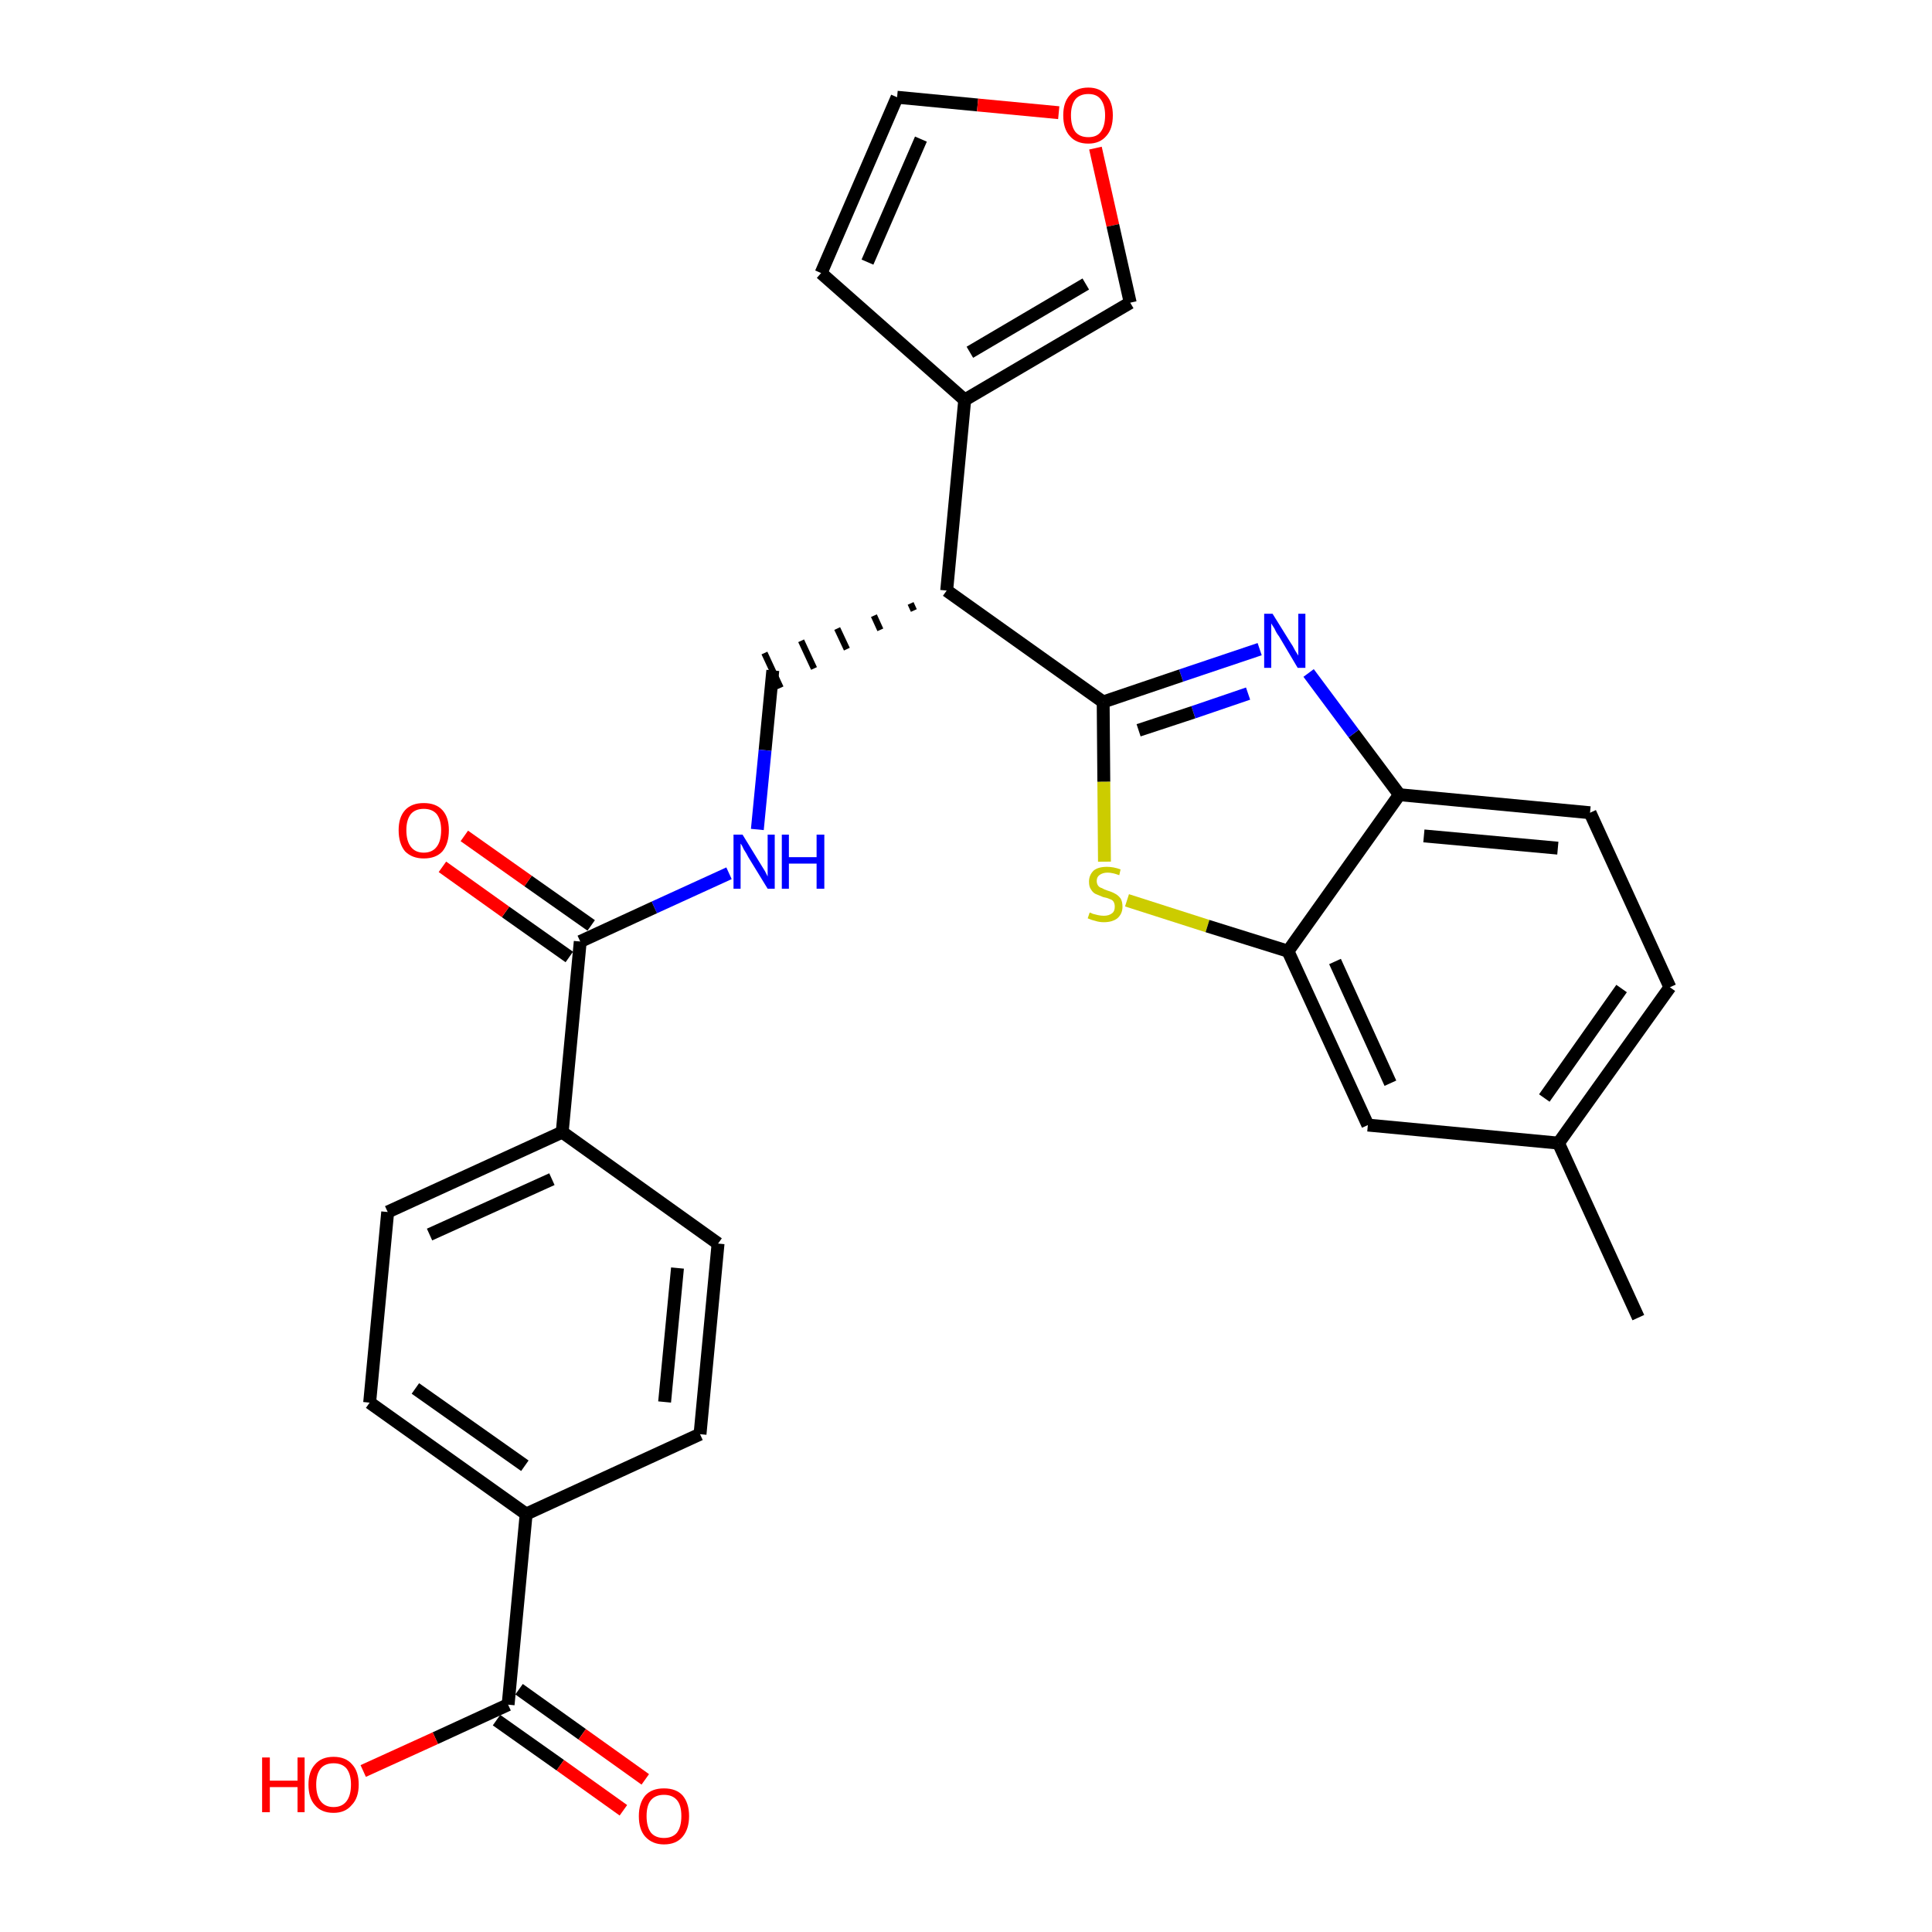 <?xml version='1.0' encoding='iso-8859-1'?>
<svg version='1.1' baseProfile='full'
              xmlns='http://www.w3.org/2000/svg'
                      xmlns:rdkit='http://www.rdkit.org/xml'
                      xmlns:xlink='http://www.w3.org/1999/xlink'
                  xml:space='preserve'
width='300px' height='300px' viewBox='0 0 300 300'>
<!-- END OF HEADER -->
<path class='bond-0 atom-0 atom-1' d='M 254.4,204.6 L 242.0,177.5' style='fill:none;fill-rule:evenodd;stroke:#000000;stroke-width:2.0px;stroke-linecap:butt;stroke-linejoin:miter;stroke-opacity:1' />
<path class='bond-1 atom-1 atom-2' d='M 242.0,177.5 L 259.3,153.3' style='fill:none;fill-rule:evenodd;stroke:#000000;stroke-width:2.0px;stroke-linecap:butt;stroke-linejoin:miter;stroke-opacity:1' />
<path class='bond-1 atom-1 atom-2' d='M 239.8,170.5 L 251.8,153.5' style='fill:none;fill-rule:evenodd;stroke:#000000;stroke-width:2.0px;stroke-linecap:butt;stroke-linejoin:miter;stroke-opacity:1' />
<path class='bond-28 atom-28 atom-1' d='M 212.4,174.7 L 242.0,177.5' style='fill:none;fill-rule:evenodd;stroke:#000000;stroke-width:2.0px;stroke-linecap:butt;stroke-linejoin:miter;stroke-opacity:1' />
<path class='bond-2 atom-2 atom-3' d='M 259.3,153.3 L 246.9,126.2' style='fill:none;fill-rule:evenodd;stroke:#000000;stroke-width:2.0px;stroke-linecap:butt;stroke-linejoin:miter;stroke-opacity:1' />
<path class='bond-3 atom-3 atom-4' d='M 246.9,126.2 L 217.3,123.4' style='fill:none;fill-rule:evenodd;stroke:#000000;stroke-width:2.0px;stroke-linecap:butt;stroke-linejoin:miter;stroke-opacity:1' />
<path class='bond-3 atom-3 atom-4' d='M 241.9,131.7 L 221.1,129.8' style='fill:none;fill-rule:evenodd;stroke:#000000;stroke-width:2.0px;stroke-linecap:butt;stroke-linejoin:miter;stroke-opacity:1' />
<path class='bond-4 atom-4 atom-5' d='M 217.3,123.4 L 210.2,113.9' style='fill:none;fill-rule:evenodd;stroke:#000000;stroke-width:2.0px;stroke-linecap:butt;stroke-linejoin:miter;stroke-opacity:1' />
<path class='bond-4 atom-4 atom-5' d='M 210.2,113.9 L 203.2,104.5' style='fill:none;fill-rule:evenodd;stroke:#0000FF;stroke-width:2.0px;stroke-linecap:butt;stroke-linejoin:miter;stroke-opacity:1' />
<path class='bond-29 atom-27 atom-4' d='M 200.0,147.7 L 217.3,123.4' style='fill:none;fill-rule:evenodd;stroke:#000000;stroke-width:2.0px;stroke-linecap:butt;stroke-linejoin:miter;stroke-opacity:1' />
<path class='bond-5 atom-5 atom-6' d='M 195.6,100.8 L 183.4,104.9' style='fill:none;fill-rule:evenodd;stroke:#0000FF;stroke-width:2.0px;stroke-linecap:butt;stroke-linejoin:miter;stroke-opacity:1' />
<path class='bond-5 atom-5 atom-6' d='M 183.4,104.9 L 171.3,109.0' style='fill:none;fill-rule:evenodd;stroke:#000000;stroke-width:2.0px;stroke-linecap:butt;stroke-linejoin:miter;stroke-opacity:1' />
<path class='bond-5 atom-5 atom-6' d='M 193.8,107.7 L 185.3,110.6' style='fill:none;fill-rule:evenodd;stroke:#0000FF;stroke-width:2.0px;stroke-linecap:butt;stroke-linejoin:miter;stroke-opacity:1' />
<path class='bond-5 atom-5 atom-6' d='M 185.3,110.6 L 176.8,113.4' style='fill:none;fill-rule:evenodd;stroke:#000000;stroke-width:2.0px;stroke-linecap:butt;stroke-linejoin:miter;stroke-opacity:1' />
<path class='bond-6 atom-6 atom-7' d='M 171.3,109.0 L 147.0,91.7' style='fill:none;fill-rule:evenodd;stroke:#000000;stroke-width:2.0px;stroke-linecap:butt;stroke-linejoin:miter;stroke-opacity:1' />
<path class='bond-25 atom-6 atom-26' d='M 171.3,109.0 L 171.4,121.4' style='fill:none;fill-rule:evenodd;stroke:#000000;stroke-width:2.0px;stroke-linecap:butt;stroke-linejoin:miter;stroke-opacity:1' />
<path class='bond-25 atom-6 atom-26' d='M 171.4,121.4 L 171.5,133.8' style='fill:none;fill-rule:evenodd;stroke:#CCCC00;stroke-width:2.0px;stroke-linecap:butt;stroke-linejoin:miter;stroke-opacity:1' />
<path class='bond-7 atom-7 atom-8' d='M 141.4,93.7 L 141.9,94.8' style='fill:none;fill-rule:evenodd;stroke:#000000;stroke-width:1.0px;stroke-linecap:butt;stroke-linejoin:miter;stroke-opacity:1' />
<path class='bond-7 atom-7 atom-8' d='M 135.7,95.6 L 136.7,97.8' style='fill:none;fill-rule:evenodd;stroke:#000000;stroke-width:1.0px;stroke-linecap:butt;stroke-linejoin:miter;stroke-opacity:1' />
<path class='bond-7 atom-7 atom-8' d='M 130.0,97.6 L 131.5,100.8' style='fill:none;fill-rule:evenodd;stroke:#000000;stroke-width:1.0px;stroke-linecap:butt;stroke-linejoin:miter;stroke-opacity:1' />
<path class='bond-7 atom-7 atom-8' d='M 124.4,99.5 L 126.4,103.8' style='fill:none;fill-rule:evenodd;stroke:#000000;stroke-width:1.0px;stroke-linecap:butt;stroke-linejoin:miter;stroke-opacity:1' />
<path class='bond-7 atom-7 atom-8' d='M 118.7,101.4 L 121.2,106.8' style='fill:none;fill-rule:evenodd;stroke:#000000;stroke-width:1.0px;stroke-linecap:butt;stroke-linejoin:miter;stroke-opacity:1' />
<path class='bond-20 atom-7 atom-21' d='M 147.0,91.7 L 149.8,62.1' style='fill:none;fill-rule:evenodd;stroke:#000000;stroke-width:2.0px;stroke-linecap:butt;stroke-linejoin:miter;stroke-opacity:1' />
<path class='bond-8 atom-8 atom-9' d='M 120.0,104.1 L 118.8,116.5' style='fill:none;fill-rule:evenodd;stroke:#000000;stroke-width:2.0px;stroke-linecap:butt;stroke-linejoin:miter;stroke-opacity:1' />
<path class='bond-8 atom-8 atom-9' d='M 118.8,116.5 L 117.6,128.8' style='fill:none;fill-rule:evenodd;stroke:#0000FF;stroke-width:2.0px;stroke-linecap:butt;stroke-linejoin:miter;stroke-opacity:1' />
<path class='bond-9 atom-9 atom-10' d='M 113.2,135.6 L 101.6,140.9' style='fill:none;fill-rule:evenodd;stroke:#0000FF;stroke-width:2.0px;stroke-linecap:butt;stroke-linejoin:miter;stroke-opacity:1' />
<path class='bond-9 atom-9 atom-10' d='M 101.6,140.9 L 90.1,146.2' style='fill:none;fill-rule:evenodd;stroke:#000000;stroke-width:2.0px;stroke-linecap:butt;stroke-linejoin:miter;stroke-opacity:1' />
<path class='bond-10 atom-10 atom-11' d='M 91.8,143.7 L 82.0,136.8' style='fill:none;fill-rule:evenodd;stroke:#000000;stroke-width:2.0px;stroke-linecap:butt;stroke-linejoin:miter;stroke-opacity:1' />
<path class='bond-10 atom-10 atom-11' d='M 82.0,136.8 L 72.1,129.8' style='fill:none;fill-rule:evenodd;stroke:#FF0000;stroke-width:2.0px;stroke-linecap:butt;stroke-linejoin:miter;stroke-opacity:1' />
<path class='bond-10 atom-10 atom-11' d='M 88.4,148.6 L 78.5,141.6' style='fill:none;fill-rule:evenodd;stroke:#000000;stroke-width:2.0px;stroke-linecap:butt;stroke-linejoin:miter;stroke-opacity:1' />
<path class='bond-10 atom-10 atom-11' d='M 78.5,141.6 L 68.7,134.6' style='fill:none;fill-rule:evenodd;stroke:#FF0000;stroke-width:2.0px;stroke-linecap:butt;stroke-linejoin:miter;stroke-opacity:1' />
<path class='bond-11 atom-10 atom-12' d='M 90.1,146.2 L 87.3,175.8' style='fill:none;fill-rule:evenodd;stroke:#000000;stroke-width:2.0px;stroke-linecap:butt;stroke-linejoin:miter;stroke-opacity:1' />
<path class='bond-12 atom-12 atom-13' d='M 87.3,175.8 L 60.2,188.2' style='fill:none;fill-rule:evenodd;stroke:#000000;stroke-width:2.0px;stroke-linecap:butt;stroke-linejoin:miter;stroke-opacity:1' />
<path class='bond-12 atom-12 atom-13' d='M 85.7,183.1 L 66.7,191.7' style='fill:none;fill-rule:evenodd;stroke:#000000;stroke-width:2.0px;stroke-linecap:butt;stroke-linejoin:miter;stroke-opacity:1' />
<path class='bond-30 atom-20 atom-12' d='M 111.5,193.1 L 87.3,175.8' style='fill:none;fill-rule:evenodd;stroke:#000000;stroke-width:2.0px;stroke-linecap:butt;stroke-linejoin:miter;stroke-opacity:1' />
<path class='bond-13 atom-13 atom-14' d='M 60.2,188.2 L 57.4,217.8' style='fill:none;fill-rule:evenodd;stroke:#000000;stroke-width:2.0px;stroke-linecap:butt;stroke-linejoin:miter;stroke-opacity:1' />
<path class='bond-14 atom-14 atom-15' d='M 57.4,217.8 L 81.7,235.1' style='fill:none;fill-rule:evenodd;stroke:#000000;stroke-width:2.0px;stroke-linecap:butt;stroke-linejoin:miter;stroke-opacity:1' />
<path class='bond-14 atom-14 atom-15' d='M 64.5,215.6 L 81.5,227.6' style='fill:none;fill-rule:evenodd;stroke:#000000;stroke-width:2.0px;stroke-linecap:butt;stroke-linejoin:miter;stroke-opacity:1' />
<path class='bond-15 atom-15 atom-16' d='M 81.7,235.1 L 78.9,264.7' style='fill:none;fill-rule:evenodd;stroke:#000000;stroke-width:2.0px;stroke-linecap:butt;stroke-linejoin:miter;stroke-opacity:1' />
<path class='bond-18 atom-15 atom-19' d='M 81.7,235.1 L 108.7,222.7' style='fill:none;fill-rule:evenodd;stroke:#000000;stroke-width:2.0px;stroke-linecap:butt;stroke-linejoin:miter;stroke-opacity:1' />
<path class='bond-16 atom-16 atom-17' d='M 77.1,267.1 L 87.0,274.1' style='fill:none;fill-rule:evenodd;stroke:#000000;stroke-width:2.0px;stroke-linecap:butt;stroke-linejoin:miter;stroke-opacity:1' />
<path class='bond-16 atom-16 atom-17' d='M 87.0,274.1 L 96.8,281.1' style='fill:none;fill-rule:evenodd;stroke:#FF0000;stroke-width:2.0px;stroke-linecap:butt;stroke-linejoin:miter;stroke-opacity:1' />
<path class='bond-16 atom-16 atom-17' d='M 80.6,262.3 L 90.4,269.3' style='fill:none;fill-rule:evenodd;stroke:#000000;stroke-width:2.0px;stroke-linecap:butt;stroke-linejoin:miter;stroke-opacity:1' />
<path class='bond-16 atom-16 atom-17' d='M 90.4,269.3 L 100.2,276.3' style='fill:none;fill-rule:evenodd;stroke:#FF0000;stroke-width:2.0px;stroke-linecap:butt;stroke-linejoin:miter;stroke-opacity:1' />
<path class='bond-17 atom-16 atom-18' d='M 78.9,264.7 L 67.6,269.9' style='fill:none;fill-rule:evenodd;stroke:#000000;stroke-width:2.0px;stroke-linecap:butt;stroke-linejoin:miter;stroke-opacity:1' />
<path class='bond-17 atom-16 atom-18' d='M 67.6,269.9 L 56.4,275.0' style='fill:none;fill-rule:evenodd;stroke:#FF0000;stroke-width:2.0px;stroke-linecap:butt;stroke-linejoin:miter;stroke-opacity:1' />
<path class='bond-19 atom-19 atom-20' d='M 108.7,222.7 L 111.5,193.1' style='fill:none;fill-rule:evenodd;stroke:#000000;stroke-width:2.0px;stroke-linecap:butt;stroke-linejoin:miter;stroke-opacity:1' />
<path class='bond-19 atom-19 atom-20' d='M 103.2,217.7 L 105.2,196.9' style='fill:none;fill-rule:evenodd;stroke:#000000;stroke-width:2.0px;stroke-linecap:butt;stroke-linejoin:miter;stroke-opacity:1' />
<path class='bond-21 atom-21 atom-22' d='M 149.8,62.1 L 127.5,42.4' style='fill:none;fill-rule:evenodd;stroke:#000000;stroke-width:2.0px;stroke-linecap:butt;stroke-linejoin:miter;stroke-opacity:1' />
<path class='bond-31 atom-25 atom-21' d='M 175.5,47.0 L 149.8,62.1' style='fill:none;fill-rule:evenodd;stroke:#000000;stroke-width:2.0px;stroke-linecap:butt;stroke-linejoin:miter;stroke-opacity:1' />
<path class='bond-31 atom-25 atom-21' d='M 168.6,44.1 L 150.6,54.7' style='fill:none;fill-rule:evenodd;stroke:#000000;stroke-width:2.0px;stroke-linecap:butt;stroke-linejoin:miter;stroke-opacity:1' />
<path class='bond-22 atom-22 atom-23' d='M 127.5,42.4 L 139.3,15.1' style='fill:none;fill-rule:evenodd;stroke:#000000;stroke-width:2.0px;stroke-linecap:butt;stroke-linejoin:miter;stroke-opacity:1' />
<path class='bond-22 atom-22 atom-23' d='M 134.7,40.7 L 143.0,21.6' style='fill:none;fill-rule:evenodd;stroke:#000000;stroke-width:2.0px;stroke-linecap:butt;stroke-linejoin:miter;stroke-opacity:1' />
<path class='bond-23 atom-23 atom-24' d='M 139.3,15.1 L 151.8,16.3' style='fill:none;fill-rule:evenodd;stroke:#000000;stroke-width:2.0px;stroke-linecap:butt;stroke-linejoin:miter;stroke-opacity:1' />
<path class='bond-23 atom-23 atom-24' d='M 151.8,16.3 L 164.4,17.5' style='fill:none;fill-rule:evenodd;stroke:#FF0000;stroke-width:2.0px;stroke-linecap:butt;stroke-linejoin:miter;stroke-opacity:1' />
<path class='bond-24 atom-24 atom-25' d='M 170.1,23.0 L 172.8,35.0' style='fill:none;fill-rule:evenodd;stroke:#FF0000;stroke-width:2.0px;stroke-linecap:butt;stroke-linejoin:miter;stroke-opacity:1' />
<path class='bond-24 atom-24 atom-25' d='M 172.8,35.0 L 175.5,47.0' style='fill:none;fill-rule:evenodd;stroke:#000000;stroke-width:2.0px;stroke-linecap:butt;stroke-linejoin:miter;stroke-opacity:1' />
<path class='bond-26 atom-26 atom-27' d='M 175.0,139.8 L 187.5,143.8' style='fill:none;fill-rule:evenodd;stroke:#CCCC00;stroke-width:2.0px;stroke-linecap:butt;stroke-linejoin:miter;stroke-opacity:1' />
<path class='bond-26 atom-26 atom-27' d='M 187.5,143.8 L 200.0,147.7' style='fill:none;fill-rule:evenodd;stroke:#000000;stroke-width:2.0px;stroke-linecap:butt;stroke-linejoin:miter;stroke-opacity:1' />
<path class='bond-27 atom-27 atom-28' d='M 200.0,147.7 L 212.4,174.7' style='fill:none;fill-rule:evenodd;stroke:#000000;stroke-width:2.0px;stroke-linecap:butt;stroke-linejoin:miter;stroke-opacity:1' />
<path class='bond-27 atom-27 atom-28' d='M 207.3,149.3 L 215.9,168.2' style='fill:none;fill-rule:evenodd;stroke:#000000;stroke-width:2.0px;stroke-linecap:butt;stroke-linejoin:miter;stroke-opacity:1' />
<path  class='atom-5' d='M 197.6 95.3
L 200.4 99.8
Q 200.7 100.2, 201.1 101.0
Q 201.6 101.8, 201.6 101.8
L 201.6 95.3
L 202.7 95.3
L 202.7 103.7
L 201.5 103.7
L 198.6 98.8
Q 198.2 98.3, 197.9 97.6
Q 197.5 97.0, 197.4 96.8
L 197.4 103.7
L 196.3 103.7
L 196.3 95.3
L 197.6 95.3
' fill='#0000FF'/>
<path  class='atom-9' d='M 115.3 129.6
L 118.0 134.0
Q 118.3 134.5, 118.8 135.3
Q 119.2 136.1, 119.2 136.1
L 119.2 129.6
L 120.3 129.6
L 120.3 138.0
L 119.2 138.0
L 116.2 133.1
Q 115.9 132.5, 115.5 131.9
Q 115.2 131.2, 115.0 131.0
L 115.0 138.0
L 113.9 138.0
L 113.9 129.6
L 115.3 129.6
' fill='#0000FF'/>
<path  class='atom-9' d='M 121.4 129.6
L 122.5 129.6
L 122.5 133.1
L 126.8 133.1
L 126.8 129.6
L 128.0 129.6
L 128.0 138.0
L 126.8 138.0
L 126.8 134.1
L 122.5 134.1
L 122.5 138.0
L 121.4 138.0
L 121.4 129.6
' fill='#0000FF'/>
<path  class='atom-11' d='M 61.9 128.9
Q 61.9 126.9, 62.9 125.8
Q 63.9 124.7, 65.8 124.7
Q 67.7 124.7, 68.7 125.8
Q 69.7 126.9, 69.7 128.9
Q 69.7 131.0, 68.7 132.2
Q 67.7 133.3, 65.8 133.3
Q 64.0 133.3, 62.9 132.2
Q 61.9 131.0, 61.9 128.9
M 65.8 132.4
Q 67.1 132.4, 67.8 131.5
Q 68.5 130.6, 68.5 128.9
Q 68.5 127.3, 67.8 126.4
Q 67.1 125.6, 65.8 125.6
Q 64.5 125.6, 63.8 126.4
Q 63.1 127.3, 63.1 128.9
Q 63.1 130.6, 63.8 131.5
Q 64.5 132.4, 65.8 132.4
' fill='#FF0000'/>
<path  class='atom-17' d='M 99.2 282.0
Q 99.2 280.0, 100.2 278.8
Q 101.2 277.7, 103.1 277.7
Q 105.0 277.7, 106.0 278.8
Q 107.0 280.0, 107.0 282.0
Q 107.0 284.0, 106.0 285.2
Q 105.0 286.4, 103.1 286.4
Q 101.3 286.4, 100.2 285.2
Q 99.2 284.1, 99.2 282.0
M 103.1 285.4
Q 104.4 285.4, 105.1 284.6
Q 105.8 283.7, 105.8 282.0
Q 105.8 280.3, 105.1 279.5
Q 104.4 278.7, 103.1 278.7
Q 101.8 278.7, 101.1 279.5
Q 100.4 280.3, 100.4 282.0
Q 100.4 283.7, 101.1 284.6
Q 101.8 285.4, 103.1 285.4
' fill='#FF0000'/>
<path  class='atom-18' d='M 40.7 272.9
L 41.9 272.9
L 41.9 276.5
L 46.2 276.5
L 46.2 272.9
L 47.3 272.9
L 47.3 281.4
L 46.2 281.4
L 46.2 277.5
L 41.9 277.5
L 41.9 281.4
L 40.7 281.4
L 40.7 272.9
' fill='#FF0000'/>
<path  class='atom-18' d='M 47.9 277.1
Q 47.9 275.1, 48.9 274.0
Q 49.9 272.8, 51.8 272.8
Q 53.7 272.8, 54.7 274.0
Q 55.7 275.1, 55.7 277.1
Q 55.7 279.2, 54.6 280.3
Q 53.6 281.5, 51.8 281.5
Q 49.9 281.5, 48.9 280.3
Q 47.9 279.2, 47.9 277.1
M 51.8 280.6
Q 53.1 280.6, 53.8 279.7
Q 54.5 278.8, 54.5 277.1
Q 54.5 275.5, 53.8 274.6
Q 53.1 273.8, 51.8 273.8
Q 50.5 273.8, 49.8 274.6
Q 49.1 275.5, 49.1 277.1
Q 49.1 278.8, 49.8 279.7
Q 50.5 280.6, 51.8 280.6
' fill='#FF0000'/>
<path  class='atom-24' d='M 165.1 17.9
Q 165.1 15.9, 166.1 14.8
Q 167.1 13.6, 169.0 13.6
Q 170.8 13.6, 171.8 14.8
Q 172.8 15.9, 172.8 17.9
Q 172.8 20.0, 171.8 21.1
Q 170.8 22.3, 169.0 22.3
Q 167.1 22.3, 166.1 21.1
Q 165.1 20.0, 165.1 17.9
M 169.0 21.3
Q 170.3 21.3, 170.9 20.5
Q 171.6 19.6, 171.6 17.9
Q 171.6 16.3, 170.9 15.4
Q 170.3 14.6, 169.0 14.6
Q 167.7 14.6, 167.0 15.4
Q 166.3 16.3, 166.3 17.9
Q 166.3 19.6, 167.0 20.5
Q 167.7 21.3, 169.0 21.3
' fill='#FF0000'/>
<path  class='atom-26' d='M 169.2 141.7
Q 169.3 141.7, 169.7 141.9
Q 170.1 142.0, 170.5 142.1
Q 171.0 142.2, 171.4 142.2
Q 172.2 142.2, 172.7 141.8
Q 173.1 141.5, 173.1 140.8
Q 173.1 140.3, 172.9 140.0
Q 172.7 139.7, 172.3 139.6
Q 171.9 139.4, 171.3 139.3
Q 170.6 139.0, 170.1 138.8
Q 169.7 138.6, 169.4 138.1
Q 169.1 137.7, 169.1 136.9
Q 169.1 135.9, 169.8 135.2
Q 170.5 134.6, 171.9 134.6
Q 172.9 134.6, 174.0 135.0
L 173.8 135.9
Q 172.7 135.5, 172.0 135.5
Q 171.2 135.5, 170.7 135.9
Q 170.3 136.2, 170.3 136.8
Q 170.3 137.2, 170.5 137.5
Q 170.7 137.8, 171.1 137.9
Q 171.4 138.1, 172.0 138.3
Q 172.7 138.5, 173.2 138.8
Q 173.6 139.0, 174.0 139.5
Q 174.3 140.0, 174.3 140.8
Q 174.3 141.9, 173.5 142.6
Q 172.7 143.2, 171.4 143.2
Q 170.7 143.2, 170.1 143.0
Q 169.6 142.9, 168.9 142.6
L 169.2 141.7
' fill='#CCCC00'/>
</svg>
